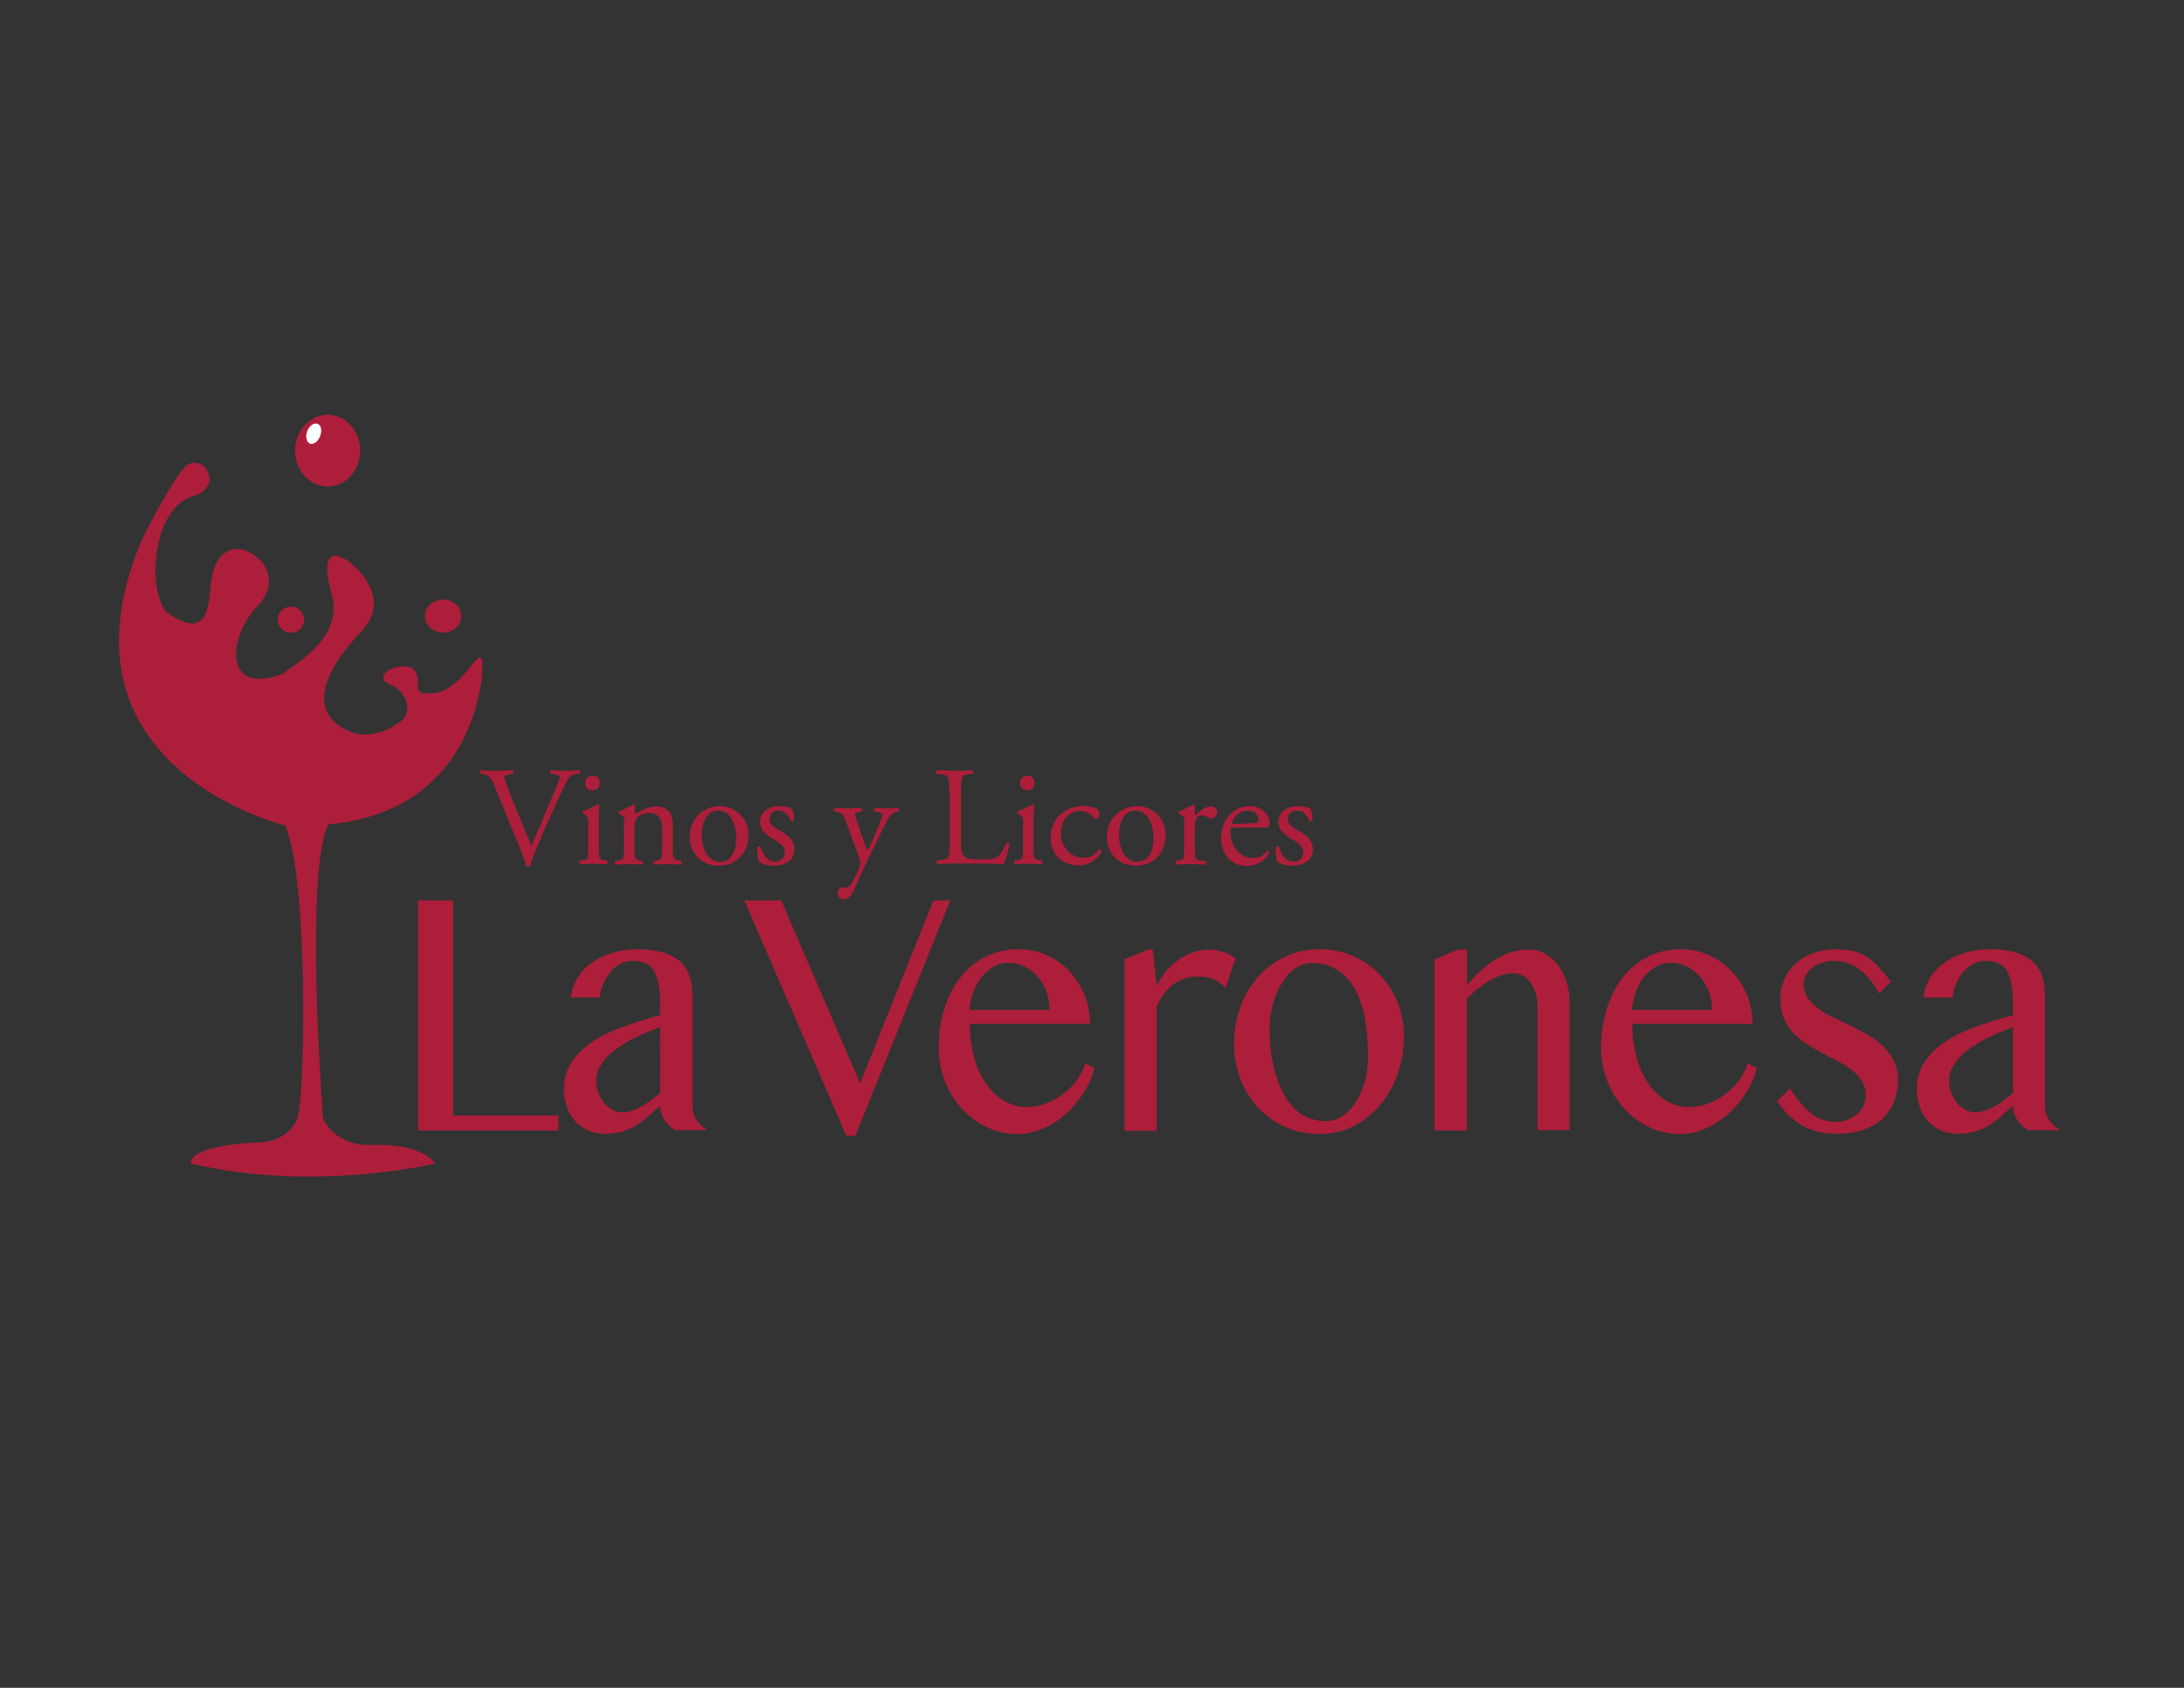 <?xml version="1.0" encoding="utf-8"?>
<!-- Generator: Adobe Illustrator 23.0.3, SVG Export Plug-In . SVG Version: 6.00 Build 0)  -->
<svg version="1.1" id="Layer_1" xmlns="http://www.w3.org/2000/svg" xmlns:xlink="http://www.w3.org/1999/xlink" x="0px" y="0px"
	 viewBox="0 0 792 612" style="enable-background:new 0 0 792 612;" xml:space="preserve">
<rect x="0" y="0" width="792" height="612" fill="#333333" stroke="none"/>
<style type="text/css">
	.st0{fill:#AD1E3A;}
	.st1{fill:#FFFFFF;}
</style>
<g>
	<path class="st0" d="M155.4,251.3c0,0-4.9,1.1-3.8-3.9c0,0,0.5-6.1-5.5-5.8c-6,0.3-10.1,4.6-4.4,6.7c5.7,2.2,9.2,10.7,1.8,14.5
		C136.1,266.5,156,263.6,155.4,251.3z"/>
	<path class="st0" d="M174.7,246.2c-2.4,16.9-12.7,48.7-55.5,52.7c0,0-8.8,8.5-2.1,106.3c0,0,3,9.7,16.8,10c0,0,18-1.4,23.9,6.7
		c0,0-44,10.6-88.5,0c0,0-2.5-6.6,26.2-7.8c0,0,9.8-0.6,12.5-9.2c2.6-8.6,3.9-86.4-4.6-105.6c0,0-86.4-20.8-52.3-102.7
		c0.9-2.2,8.1-16.6,14.6-25.8c6.2-8.8,16.3,4.1,5.6,8.7c-15.9,3-18.4,34.2-10.8,42.5c14.5,10.4,15.2-1.6,15.9-9.7
		c1.3-14,9-13.6,11.7-13c7.2,2,14.3,11.4,4.9,20.9s-13.1,32.2,9.2,24.3c7.4-5.4,22.8-14.3,17.8-30.1c0,0-5.6-18.5,6.1-11.1
		c0,0,17.6,12.4,4.8,25.8c-12.9,13.5-20.5,29.3-3.7,36.3c0,0,13,6.4,28.4-14.1C169,252.7,176.3,225.5,174.7,246.2z"/>
	<path class="st0" d="M110.3,224.7c0,2.6-2.1,4.7-4.8,4.7c-2.6,0-4.8-2.1-4.8-4.7c0-2.6,2.1-4.7,4.8-4.7
		C108.1,220,110.3,222.1,110.3,224.7z"/>
	<path class="st0" d="M167.3,223.4c0,3.3-2.9,6-6.6,6c-3.6,0-6.6-2.7-6.6-6c0-3.3,2.9-6,6.6-6C164.3,217.4,167.3,220.1,167.3,223.4z
		"/>
	<g>
		<path class="st0" d="M130.6,163.4c0,7.2-5.3,13-11.8,13c-6.5,0-11.8-5.8-11.8-13c0-7.2,5.3-13,11.8-13
			C125.4,150.4,130.6,156.2,130.6,163.4z"/>
		<path class="st1" d="M116.2,157.8c-0.6,2-2.2,3.4-3.6,3.1c-1.3-0.3-1.9-2.2-1.3-4.2c0.6-2,2.2-3.4,3.6-3.1
			C116.3,153.9,116.9,155.8,116.2,157.8z"/>
	</g>
</g>
<g>
	<path class="st0" d="M151.6,326.5h12.7v78h38.2v5.4h-50.9V326.5z"/>
	<path class="st0" d="M244.9,409.8c-1.5-0.8-2.8-2-3.9-3.6c-1-1.5-1.6-3.3-1.6-5.2c-1.4,1.1-2.7,2.3-4,3.5c-1.3,1.2-2.7,2.3-4.3,3.3
		c-1.5,1-3.3,1.8-5.1,2.4c-1.9,0.6-4.1,0.9-6.5,0.9c-2.3,0-4.4-0.4-6.2-1.2c-1.8-0.8-3.4-1.9-4.7-3.4c-1.3-1.4-2.3-3.1-3-5.1
		c-0.7-2-1.1-4.1-1.1-6.4c0-2.8,0.5-5.3,1.5-7.5c1-2.2,2.4-4.2,4.1-5.9c1.7-1.7,3.7-3.3,6-4.7c2.3-1.4,4.7-2.6,7.3-3.6
		c2.6-1.1,5.3-2,8-2.9c2.7-0.8,5.4-1.6,8-2.3v-4c0-2.9-0.2-5.4-0.6-7.4c-0.4-2-1-3.6-1.8-4.9c-0.8-1.2-1.8-2.1-3.1-2.6
		c-1.2-0.5-2.7-0.8-4.4-0.8c-1.6,0-3.1,0.4-4.5,1.1c-1.4,0.7-2.6,1.7-3.6,2.9c-1,1.2-1.9,2.6-2.6,4.2c-0.7,1.6-1.1,3.3-1.3,5.1H207
		c0.3-2.8,1.2-5.2,2.6-7.4c1.4-2.2,3.2-4,5.4-5.5c2.2-1.5,4.6-2.6,7.4-3.4c2.8-0.8,5.6-1.2,8.6-1.2c3.8,0,7,0.4,9.6,1.2
		c2.6,0.8,4.7,2,6.2,3.4c1.6,1.5,2.7,3.3,3.3,5.4c0.7,2.1,1,4.5,1,7V401c0,2,0.5,3.7,1.6,5.2c1,1.5,2.3,2.7,3.9,3.6H244.9z
		 M239.5,372.4c-1.7,0.6-3.4,1.3-5.2,2c-1.8,0.8-3.5,1.6-5.3,2.5c-1.7,0.9-3.4,2-4.9,3c-1.6,1.1-2.9,2.3-4.1,3.5
		c-1.2,1.3-2.1,2.6-2.8,4c-0.7,1.4-1,2.8-1,4.3c0,1.6,0.3,3.1,0.8,4.5c0.5,1.4,1.2,2.6,2.1,3.7c0.9,1.1,1.9,1.9,3,2.5
		c1.1,0.6,2.3,0.9,3.5,0.9c1.3,0,2.5-0.2,3.7-0.6c1.2-0.4,2.3-0.9,3.4-1.5c1.1-0.6,2.2-1.4,3.3-2.2c1.1-0.8,2.2-1.7,3.4-2.7V372.4z"
		/>
	<path class="st0" d="M283.3,326.5l28.6,66.3l26.6-66.3h6.1l-34.4,85.3h-3.3l-37-85.3H283.3z"/>
	<path class="st0" d="M369.1,411.2c-4,0-7.7-0.8-11.2-2.5c-3.5-1.6-6.5-3.9-9.1-6.7c-2.6-2.8-4.6-6.1-6.1-9.9
		c-1.5-3.8-2.3-7.8-2.3-12.1c0-5.2,0.7-9.9,2.1-14.3c1.4-4.4,3.3-8.2,5.8-11.3c2.5-3.2,5.5-5.7,9.1-7.5c3.5-1.8,7.5-2.7,11.8-2.7
		c3.8,0,7.3,0.7,10.5,2.2c3.2,1.5,6,3.5,8.3,6c2.3,2.5,4.1,5.4,5.4,8.6c1.3,3.3,1.9,6.7,1.9,10.2h-43.6c0,4.3,0.5,8.3,1.5,12
		c1,3.7,2.4,6.9,4.3,9.6s4,4.8,6.5,6.3c2.5,1.5,5.3,2.3,8.3,2.3c2.5,0,4.9-0.4,7.3-1.4c2.3-0.9,4.4-2.1,6.3-3.6
		c1.9-1.5,3.5-3.1,4.8-5c1.3-1.9,2.3-3.8,2.8-5.8l3.4,1.6c-0.8,3.3-2.2,6.4-4.1,9.3c-1.9,2.9-4,5.4-6.5,7.6
		c-2.5,2.2-5.2,3.9-8.1,5.1C375.1,410.6,372.1,411.2,369.1,411.2z M380.6,366.2c0-2.4-0.4-4.7-1.2-6.8c-0.8-2.1-1.9-3.9-3.2-5.4
		c-1.4-1.5-3-2.7-4.8-3.6c-1.8-0.9-3.8-1.3-5.9-1.3c-1.8,0-3.4,0.4-5,1.3c-1.6,0.9-3,2.1-4.3,3.6c-1.3,1.5-2.3,3.3-3.1,5.4
		c-0.8,2.1-1.3,4.4-1.5,6.8L380.6,366.2z"/>
	<path class="st0" d="M416.2,344.3h1.8l1.5,13.1c0.9-1.9,2.1-3.7,3.4-5.3c1.4-1.6,2.9-3,4.5-4.1c1.7-1.2,3.4-2.1,5.3-2.7
		c1.8-0.6,3.7-1,5.6-1c1.7,0,3.4,0.3,5.1,0.8s3.2,1.3,4.7,2.4l-3.7,10.8c-0.8-0.9-1.6-1.7-2.4-2.2c-0.8-0.6-1.7-1-2.6-1.3
		c-0.9-0.3-1.8-0.5-2.7-0.6c-0.9-0.1-1.8-0.1-2.7-0.1c-1.4,0-2.9,0.2-4.3,0.7c-1.4,0.5-2.7,1.1-4,2c-1.3,0.9-2.4,2.1-3.5,3.5
		c-1.1,1.4-2,3-2.8,4.9v44.8h-11.6v-62.1L416.2,344.3z"/>
	<path class="st0" d="M478.4,411.2c-4.5,0-8.6-0.9-12.4-2.6c-3.8-1.7-7-4.1-9.8-7c-2.7-3-4.9-6.4-6.4-10.4s-2.3-8.2-2.3-12.7
		c0-4.7,0.8-9.2,2.3-13.4c1.5-4.2,3.7-7.8,6.4-10.9c2.7-3.1,6-5.5,9.8-7.3c3.8-1.8,7.9-2.7,12.4-2.7c4.5,0,8.6,0.8,12.3,2.5
		c3.8,1.6,7,3.9,9.7,6.7c2.7,2.9,4.9,6.2,6.4,10c1.5,3.8,2.3,8,2.3,12.4c0,4.9-0.8,9.4-2.3,13.7c-1.5,4.3-3.7,8-6.4,11.3
		c-2.7,3.2-6,5.7-9.7,7.6C487,410.3,482.9,411.2,478.4,411.2z M480.6,406.5c2.3,0,4.4-0.6,6.3-1.9c1.9-1.3,3.5-3,4.9-5.2
		c1.4-2.2,2.4-4.7,3.2-7.6c0.8-2.9,1.1-6,1.1-9.2c0-4.7-0.4-9-1.1-13.1c-0.7-4.1-1.9-7.6-3.5-10.6c-1.6-3-3.8-5.4-6.4-7.1
		c-2.6-1.7-5.8-2.6-9.6-2.6c-1.9,0-3.8,0.6-5.7,1.9c-1.8,1.2-3.4,2.9-4.8,5.1c-1.4,2.1-2.5,4.6-3.3,7.5c-0.8,2.9-1.3,5.9-1.3,9.1
		c0,4.7,0.4,9.1,1.3,13.2c0.9,4.1,2.2,7.7,3.9,10.8c1.7,3.1,3.8,5.5,6.3,7.3C474.6,405.6,477.4,406.5,480.6,406.5z"/>
	<path class="st0" d="M528.7,344.3h3.3v13c3.5-4.4,7.2-7.6,11-9.8c3.8-2.2,7.7-3.2,11.6-3.2c2.1,0,4,0.5,5.7,1.5s3.3,2.4,4.7,4.1
		c1.3,1.8,2.4,3.8,3.1,6.2c0.8,2.4,1.1,4.9,1.1,7.6v46.1h-11.6v-43.9c0-2.1-0.2-4-0.7-5.6c-0.5-1.6-1.1-3-1.9-4.1
		c-0.8-1.1-1.8-1.9-2.9-2.5c-1.1-0.6-2.4-0.8-3.7-0.8c-1.2,0-2.5,0.2-3.9,0.7c-1.4,0.5-2.8,1.1-4.2,1.9c-1.4,0.8-2.8,1.8-4.3,2.9
		c-1.4,1.1-2.8,2.4-4.1,3.8v47.7h-11.7v-62L528.7,344.3z"/>
	<path class="st0" d="M609.3,411.2c-4,0-7.7-0.8-11.2-2.5c-3.5-1.6-6.5-3.9-9.1-6.7c-2.6-2.8-4.6-6.1-6.1-9.9
		c-1.5-3.8-2.3-7.8-2.3-12.1c0-5.2,0.7-9.9,2.1-14.3c1.4-4.4,3.3-8.2,5.8-11.3c2.5-3.2,5.5-5.7,9.1-7.5c3.5-1.8,7.5-2.7,11.8-2.7
		c3.8,0,7.3,0.7,10.5,2.2c3.2,1.5,6,3.5,8.3,6c2.3,2.5,4.1,5.4,5.4,8.6s1.9,6.7,1.9,10.2h-43.6c0,4.3,0.5,8.3,1.5,12
		c1,3.7,2.4,6.9,4.3,9.6c1.8,2.7,4,4.8,6.5,6.3c2.5,1.5,5.3,2.3,8.3,2.3c2.5,0,4.9-0.4,7.3-1.4c2.3-0.9,4.4-2.1,6.3-3.6
		c1.9-1.5,3.5-3.1,4.8-5c1.3-1.9,2.3-3.8,2.8-5.8l3.4,1.6c-0.8,3.3-2.2,6.4-4.1,9.3c-1.9,2.9-4,5.4-6.5,7.6
		c-2.5,2.2-5.2,3.9-8.1,5.1C615.3,410.6,612.3,411.2,609.3,411.2z M620.8,366.2c0-2.4-0.4-4.7-1.2-6.8s-1.9-3.9-3.2-5.4
		c-1.4-1.5-3-2.7-4.8-3.6c-1.8-0.9-3.8-1.3-5.9-1.3c-1.8,0-3.4,0.4-5,1.3c-1.6,0.9-3,2.1-4.3,3.6c-1.3,1.5-2.3,3.3-3.1,5.4
		c-0.8,2.1-1.3,4.4-1.5,6.8L620.8,366.2z"/>
	<path class="st0" d="M665.7,406.8c1.6,0,3-0.3,4.3-0.8s2.5-1.2,3.5-2.1c1-0.9,1.7-1.9,2.3-3c0.5-1.2,0.8-2.3,0.8-3.6
		c0-2-0.4-3.7-1.3-5.2c-0.9-1.5-2.1-2.8-3.5-3.9c-1.5-1.2-3.1-2.2-5-3.2c-1.9-1-3.8-2-5.7-3s-3.8-2.1-5.7-3.3
		c-1.9-1.2-3.5-2.5-5-4.1c-1.5-1.5-2.6-3.3-3.5-5.4c-0.9-2-1.3-4.4-1.3-7.1c0-2.6,0.5-4.9,1.5-7.1c1-2.2,2.4-4.1,4.1-5.7
		c1.8-1.6,3.9-2.8,6.3-3.7c2.4-0.9,5.1-1.4,8-1.4c1.9,0,3.8,0.1,5.4,0.4c1.7,0.3,3.3,0.9,4.9,1.7c1.6,0.8,3.2,2,4.8,3.6
		c1.6,1.6,3.3,3.6,5.1,6.1l-4.3,4.2c-2.2-4-4.7-6.9-7.4-8.9c-2.7-1.9-5.6-2.9-8.7-2.9c-1.7,0-3.2,0.2-4.6,0.7
		c-1.4,0.4-2.5,1-3.5,1.8s-1.7,1.7-2.3,2.7c-0.6,1-0.8,2.2-0.8,3.3c0,1.9,0.5,3.6,1.5,5c1,1.4,2.3,2.7,3.9,3.9
		c1.6,1.2,3.4,2.2,5.5,3.2s4.1,1.9,6.2,3c2.1,1,4.2,2.1,6.2,3.3c2,1.2,3.9,2.5,5.5,4.1c1.6,1.5,2.9,3.3,3.9,5.3s1.5,4.4,1.5,7
		c0,2.7-0.5,5.3-1.4,7.6c-0.9,2.4-2.3,4.4-4.1,6.2c-1.8,1.7-4.2,3.1-6.9,4.1c-2.8,1-6.1,1.5-9.8,1.5c-1.7,0-3.5-0.1-5.3-0.4
		c-1.8-0.3-3.6-0.9-5.5-1.7s-3.7-2.1-5.5-3.6c-1.8-1.5-3.6-3.6-5.4-6.1l4.7-4.7c1.4,2.2,2.8,4,4.1,5.6c1.3,1.5,2.6,2.8,4,3.8
		c1.4,1,2.7,1.7,4.2,2.1C662.5,406.5,664.1,406.8,665.7,406.8z"/>
	<path class="st0" d="M735.5,409.8c-1.5-0.8-2.8-2-3.9-3.6c-1-1.5-1.6-3.3-1.6-5.2c-1.4,1.1-2.7,2.3-4,3.5c-1.3,1.2-2.7,2.3-4.3,3.3
		c-1.5,1-3.3,1.8-5.1,2.4c-1.9,0.6-4.1,0.9-6.5,0.9c-2.3,0-4.4-0.4-6.2-1.2c-1.8-0.8-3.4-1.9-4.7-3.4c-1.3-1.4-2.3-3.1-3-5.1
		c-0.7-2-1.1-4.1-1.1-6.4c0-2.8,0.5-5.3,1.5-7.5c1-2.2,2.4-4.2,4.1-5.9c1.7-1.7,3.7-3.3,6-4.7c2.3-1.4,4.7-2.6,7.3-3.6
		c2.6-1.1,5.3-2,8-2.9c2.7-0.8,5.4-1.6,8-2.3v-4c0-2.9-0.2-5.4-0.6-7.4c-0.4-2-1-3.6-1.8-4.9c-0.8-1.2-1.8-2.1-3.1-2.6
		s-2.7-0.8-4.4-0.8c-1.6,0-3.1,0.4-4.5,1.1c-1.4,0.7-2.6,1.7-3.6,2.9c-1,1.2-1.9,2.6-2.6,4.2c-0.7,1.6-1.1,3.3-1.3,5.1h-10.6
		c0.3-2.8,1.2-5.2,2.6-7.4c1.4-2.2,3.2-4,5.4-5.5c2.2-1.5,4.6-2.6,7.4-3.4c2.8-0.8,5.6-1.2,8.6-1.2c3.8,0,7,0.4,9.6,1.2
		c2.6,0.8,4.7,2,6.2,3.4c1.6,1.5,2.7,3.3,3.3,5.4c0.7,2.1,1,4.5,1,7V401c0,2,0.5,3.7,1.6,5.2c1,1.5,2.3,2.7,3.9,3.6H735.5z
		 M730.1,372.4c-1.7,0.6-3.4,1.3-5.2,2c-1.8,0.8-3.5,1.6-5.3,2.5c-1.7,0.9-3.4,2-4.9,3c-1.6,1.1-2.9,2.3-4.1,3.5
		c-1.2,1.3-2.1,2.6-2.8,4c-0.7,1.4-1,2.8-1,4.3c0,1.6,0.3,3.1,0.8,4.5c0.5,1.4,1.2,2.6,2.1,3.7c0.9,1.1,1.9,1.9,3,2.5
		c1.1,0.6,2.3,0.9,3.5,0.9c1.3,0,2.5-0.2,3.7-0.6c1.2-0.4,2.3-0.9,3.4-1.5c1.1-0.6,2.2-1.4,3.3-2.2c1.1-0.8,2.2-1.7,3.4-2.7V372.4z"
		/>
</g>
<g>
	<path class="st0" d="M179.3,284.9c-1.2-2.9-1.9-3.9-4.1-4.2l-0.9-0.1c-0.4-0.3-0.3-1,0.1-1.3c1.5,0.1,3.1,0.2,5.3,0.2
		c2.3,0,4-0.1,6.2-0.2c0.4,0.2,0.5,1,0.1,1.3l-0.8,0.1c-1.9,0.3-2.4,0.6-2.4,1c0.1,0.5,1,3.3,2.6,7.2c2.4,5.9,4.7,11.8,7.3,17.7
		c1.6-3.4,3.7-8.6,4.9-11.4c1.5-3.5,3.9-9.3,4.8-11.5c0.4-1.1,0.5-1.6,0.5-2c0-0.4-0.5-0.8-2.3-1l-0.9-0.1c-0.4-0.3-0.3-1.1,0.1-1.3
		c1.4,0.1,3.4,0.2,5.3,0.2c1.7,0,3.3-0.1,5-0.2c0.4,0.2,0.4,1,0.1,1.3l-1.5,0.1c-1.2,0.1-2,0.7-2.7,1.8c-1.4,2.4-3.4,6.6-5.7,11.8
		l-2.8,6.3c-2,4.7-4.5,10.6-5.3,13.4c-0.2,0.1-0.4,0.2-0.6,0.2c-0.3,0-0.5-0.1-0.8-0.2c-0.6-2.1-1.5-4.7-2.4-6.8L179.3,284.9z"/>
	<path class="st0" d="M213.3,298.5c0-2,0-2.3-1.4-3.2l-0.5-0.3c-0.2-0.2-0.2-0.8,0.1-0.9c1.2-0.4,4.1-1.7,5.3-2.5
		c0.3,0,0.5,0.1,0.5,0.3c-0.1,1.8-0.2,4.2-0.2,6.3v9.2c0,3.7,0.1,4.2,1.9,4.5l1.1,0.2c0.4,0.3,0.3,1.1-0.1,1.3
		c-1.5-0.1-3-0.2-4.8-0.2c-1.8,0-3.4,0.1-4.8,0.2c-0.4-0.2-0.5-1-0.1-1.3l1.1-0.2c1.9-0.3,1.9-0.8,1.9-4.5V298.5z M217.5,283.9
		c0,1.8-1.3,2.7-2.7,2.7c-1.6,0-2.6-1.2-2.6-2.6c0-1.7,1.2-2.8,2.8-2.8C216.5,281.3,217.5,282.5,217.5,283.9z"/>
	<path class="st0" d="M226.4,298.5c0-2,0-2.3-1.4-3.2l-0.5-0.3c-0.2-0.2-0.2-0.8,0.1-0.9c1.2-0.4,4.1-1.7,5.1-2.5
		c0.2,0,0.5,0.1,0.6,0.4c-0.1,1.2-0.1,1.9-0.1,2.4c0,0.3,0.2,0.6,0.6,0.6c2.1-1.3,4.6-2.6,7.2-2.6c4.2,0,6,2.9,6,6.3v8.8
		c0,3.7,0.1,4.2,1.9,4.5l1.1,0.2c0.4,0.3,0.3,1.1-0.1,1.3c-1.5-0.1-3-0.2-4.8-0.2c-1.8,0-3.4,0.1-4.8,0.2c-0.4-0.2-0.5-1-0.1-1.3
		l1-0.2c1.9-0.3,1.9-0.8,1.9-4.5v-7.6c0-2.9-1.3-5.1-4.8-5.1c-1.9,0-3.6,0.8-4.4,1.8c-0.7,0.9-0.8,1.6-0.8,3.1v7.8
		c0,3.7,0.1,4.1,1.9,4.5l0.9,0.2c0.4,0.3,0.3,1.1-0.1,1.3c-1.4-0.1-2.9-0.2-4.7-0.2c-1.8,0-3.4,0.1-4.8,0.2c-0.4-0.2-0.5-1-0.1-1.3
		l1.1-0.2c1.9-0.3,1.9-0.8,1.9-4.5V298.5z"/>
	<path class="st0" d="M271.4,302.9c0,6.4-4.4,11-10.8,11c-5.9,0-10.5-4.1-10.5-10.5c0-6.4,4.9-11.1,10.9-11.1
		C266.7,292.3,271.4,296.6,271.4,302.9z M260.4,293.9c-3.4,0-5.9,3.2-5.9,8.9c0,4.7,2.1,9.7,6.6,9.7c4.5,0,5.9-4.7,5.9-8.6
		C267,299.4,265.2,293.9,260.4,293.9z"/>
	<path class="st0" d="M287.2,293.3c0.5,1.1,0.8,2.8,0.8,4.1c-0.2,0.4-1,0.5-1.2,0.2c-0.9-2.3-2.4-3.7-4.5-3.7c-2,0-3.3,1.3-3.3,3.1
		c0,2.1,2.1,3.2,3.9,4.2c2.7,1.5,5.2,3.3,5.2,6.9c0,3.9-3.6,5.8-7.4,5.8c-2.4,0-4.2-0.5-5.5-1.5c-0.4-1-0.7-3.5-0.6-5.2
		c0.3-0.3,0.9-0.4,1.2-0.1c0.9,2.8,2.5,5.3,5.4,5.3c1.8,0,3.4-1.1,3.4-3.3c0-2.4-2-3.6-3.9-4.7c-3-1.7-5.1-3.5-5.1-6.3
		c0-3.7,3.1-5.8,7-5.8C284.8,292.3,286.7,292.8,287.2,293.3z"/>
	<path class="st0" d="M303.7,323.8c0-1.4,0.9-2,2-2h1c0.8,0,1.3-0.4,1.7-0.9c1.5-2.3,2.5-4.5,3-5.7c0.2-0.4,0.5-1.5,0.5-2.2
		c0-1-0.2-1.6-0.9-3.5l-4-11c-0.9-2.4-1.2-3.6-3-4l-1.3-0.3c-0.3-0.3-0.3-1.1,0.2-1.3c1.6,0.1,3.2,0.2,4.9,0.2
		c1.4,0,2.8-0.1,4.5-0.2c0.4,0.2,0.5,1,0.1,1.3l-1.3,0.3c-0.7,0.2-1.1,0.3-1.1,0.7c0,0.6,1.2,3.9,1.5,4.8l1.6,4.7
		c0.3,0.8,1.3,3.5,1.5,3.6c0.2-0.1,1-1.7,1.9-3.8l1.7-4c1.1-2.7,1.8-4.6,1.8-5.1c0-0.4-0.3-0.7-1.2-0.9l-1.6-0.3
		c-0.4-0.3-0.3-1.1,0.1-1.3c1.6,0.1,3.2,0.2,4.5,0.2c1.3,0,2.5-0.1,3.9-0.2c0.4,0.2,0.5,1,0.1,1.3l-0.9,0.2
		c-1.7,0.3-2.6,1.8-4.4,5.4l-2.9,5.9c-1.7,3.4-5.9,12.3-8.4,17.9c-0.9,1.9-2.1,2.4-3.3,2.4C304.5,326,303.7,325,303.7,323.8z"/>
	<path class="st0" d="M344.2,287.1c0-5.4-0.1-6.2-3.3-6.4l-1.3-0.1c-0.3-0.2-0.2-1.1,0.1-1.3c2.9,0.1,4.6,0.2,6.7,0.2
		c2,0,3.7-0.1,6.3-0.2c0.3,0.2,0.4,1.1,0.1,1.3l-1.2,0.1c-3,0.3-3.1,1.1-3.1,6.4v17.8c0,3.2,0.2,4.6,1.1,5.5
		c0.6,0.6,1.5,1.2,5.6,1.2c4.4,0,5.4-0.2,6.2-0.7c1-0.6,2.4-2.5,3.4-5.1c0.3-0.3,1.3-0.1,1.3,0.3c0,0.6-1.4,5.8-2.1,7.2
		c-2.6-0.1-7.5-0.2-12.7-0.2h-4.7c-2.1,0-3.8,0.1-6.7,0.2c-0.3-0.2-0.4-1-0.1-1.3l1.5-0.2c3-0.3,3.1-1,3.1-6.4V287.1z"/>
	<path class="st0" d="M371,298.5c0-2,0-2.3-1.4-3.2l-0.5-0.3c-0.2-0.2-0.2-0.8,0.1-0.9c1.2-0.4,4.1-1.7,5.3-2.5
		c0.3,0,0.5,0.1,0.5,0.3c-0.1,1.8-0.2,4.2-0.2,6.3v9.2c0,3.7,0.1,4.2,1.9,4.5l1.1,0.2c0.4,0.3,0.3,1.1-0.1,1.3
		c-1.5-0.1-3-0.2-4.8-0.2c-1.8,0-3.4,0.1-4.8,0.2c-0.4-0.2-0.5-1-0.1-1.3l1.1-0.2c1.9-0.3,1.9-0.8,1.9-4.5V298.5z M375.2,283.9
		c0,1.8-1.3,2.7-2.7,2.7c-1.6,0-2.6-1.2-2.6-2.6c0-1.7,1.2-2.8,2.8-2.8C374.2,281.3,375.2,282.5,375.2,283.9z"/>
	<path class="st0" d="M397.9,293.2c0.4,0.4,0.8,1.2,0.8,2c0,0.9-0.5,1.9-1.1,1.9c-0.3,0-0.5-0.1-0.7-0.4c-1.1-1.4-3-2.7-5.1-2.7
		c-3.6,0-7.1,2.8-7.1,8.2c0,4,2.8,8.8,8.2,8.8c3,0,4.5-1.3,5.7-3.1c0.4-0.1,0.9,0.3,0.9,0.7c-1.7,3.8-5.6,5.2-8.5,5.2
		c-2.7,0-5.2-0.9-7-2.6c-1.8-1.7-3-4.2-3-7.6c0-5.5,3.9-11.4,12.4-11.4C394.5,292.3,396.5,292.6,397.9,293.2z"/>
	<path class="st0" d="M422.7,302.9c0,6.4-4.4,11-10.8,11c-5.9,0-10.5-4.1-10.5-10.5c0-6.4,4.9-11.1,10.9-11.1
		C418,292.3,422.7,296.6,422.7,302.9z M411.7,293.9c-3.4,0-5.9,3.2-5.9,8.9c0,4.7,2.1,9.7,6.6,9.7c4.5,0,5.9-4.7,5.9-8.6
		C418.3,299.4,416.5,293.9,411.7,293.9z"/>
	<path class="st0" d="M429.5,298.5c0-2,0-2.3-1.4-3.2l-0.5-0.3c-0.2-0.2-0.2-0.8,0.1-0.9c1.2-0.4,3.9-1.7,5.2-2.5
		c0.3,0.1,0.4,0.2,0.4,0.4v3c0,0.3,0.1,0.4,0.2,0.5c1.8-1.5,3.7-3.1,5.6-3.1c1.3,0,2.3,0.8,2.3,2c0,1.7-1.4,2.4-2.2,2.4
		c-0.5,0-0.8-0.2-1.1-0.4c-0.8-0.5-1.5-0.8-2.3-0.8c-0.8,0-1.4,0.5-1.8,1c-0.5,0.7-0.7,2.2-0.7,3.9v7c0,3.7,0.1,4.3,2,4.5l1.8,0.2
		c0.4,0.3,0.3,1.1-0.1,1.3c-2.4-0.1-3.9-0.2-5.7-0.2c-1.8,0-3.4,0.1-4.7,0.2c-0.4-0.2-0.5-1-0.1-1.3l1-0.2c1.9-0.3,1.9-0.8,1.9-4.5
		V298.5z"/>
	<path class="st0" d="M447.6,300.1c-1.3,0-1.4,0.1-1.4,1.4c0,5.2,3,9.6,8.5,9.6c1.7,0,3.1-0.5,4.7-2.5c0.5-0.2,0.9,0.2,0.9,0.6
		c-1.7,3.5-5.4,4.8-8,4.8c-3.3,0-5.9-1.4-7.4-3.4c-1.5-2-2.1-4.4-2.1-6.7c0-6.3,4.1-11.6,10.3-11.6c4.4,0,7.3,3,7.3,6.1
		c0,0.7-0.1,1.1-0.2,1.3c-0.2,0.3-0.9,0.4-3,0.4H447.6z M450.8,298.6c3.8,0,4.9-0.2,5.3-0.5c0.2-0.1,0.3-0.3,0.3-1
		c0-1.4-1-3.2-3.9-3.2c-3,0-5.6,2.8-5.7,4.5c0,0.1,0,0.3,0.4,0.3H450.8z"/>
	<path class="st0" d="M475.2,293.3c0.5,1.1,0.8,2.8,0.8,4.1c-0.2,0.4-1,0.5-1.2,0.2c-0.9-2.3-2.4-3.7-4.5-3.7c-2,0-3.3,1.3-3.3,3.1
		c0,2.1,2.1,3.2,3.9,4.2c2.7,1.5,5.2,3.3,5.2,6.9c0,3.9-3.6,5.8-7.4,5.8c-2.4,0-4.2-0.5-5.5-1.5c-0.4-1-0.7-3.5-0.6-5.2
		c0.3-0.3,0.9-0.4,1.2-0.1c0.9,2.8,2.5,5.3,5.4,5.3c1.8,0,3.4-1.1,3.4-3.3c0-2.4-2-3.6-3.9-4.7c-3-1.7-5.1-3.5-5.1-6.3
		c0-3.7,3.1-5.8,7-5.8C472.9,292.3,474.8,292.8,475.2,293.3z"/>
</g>
</svg>

